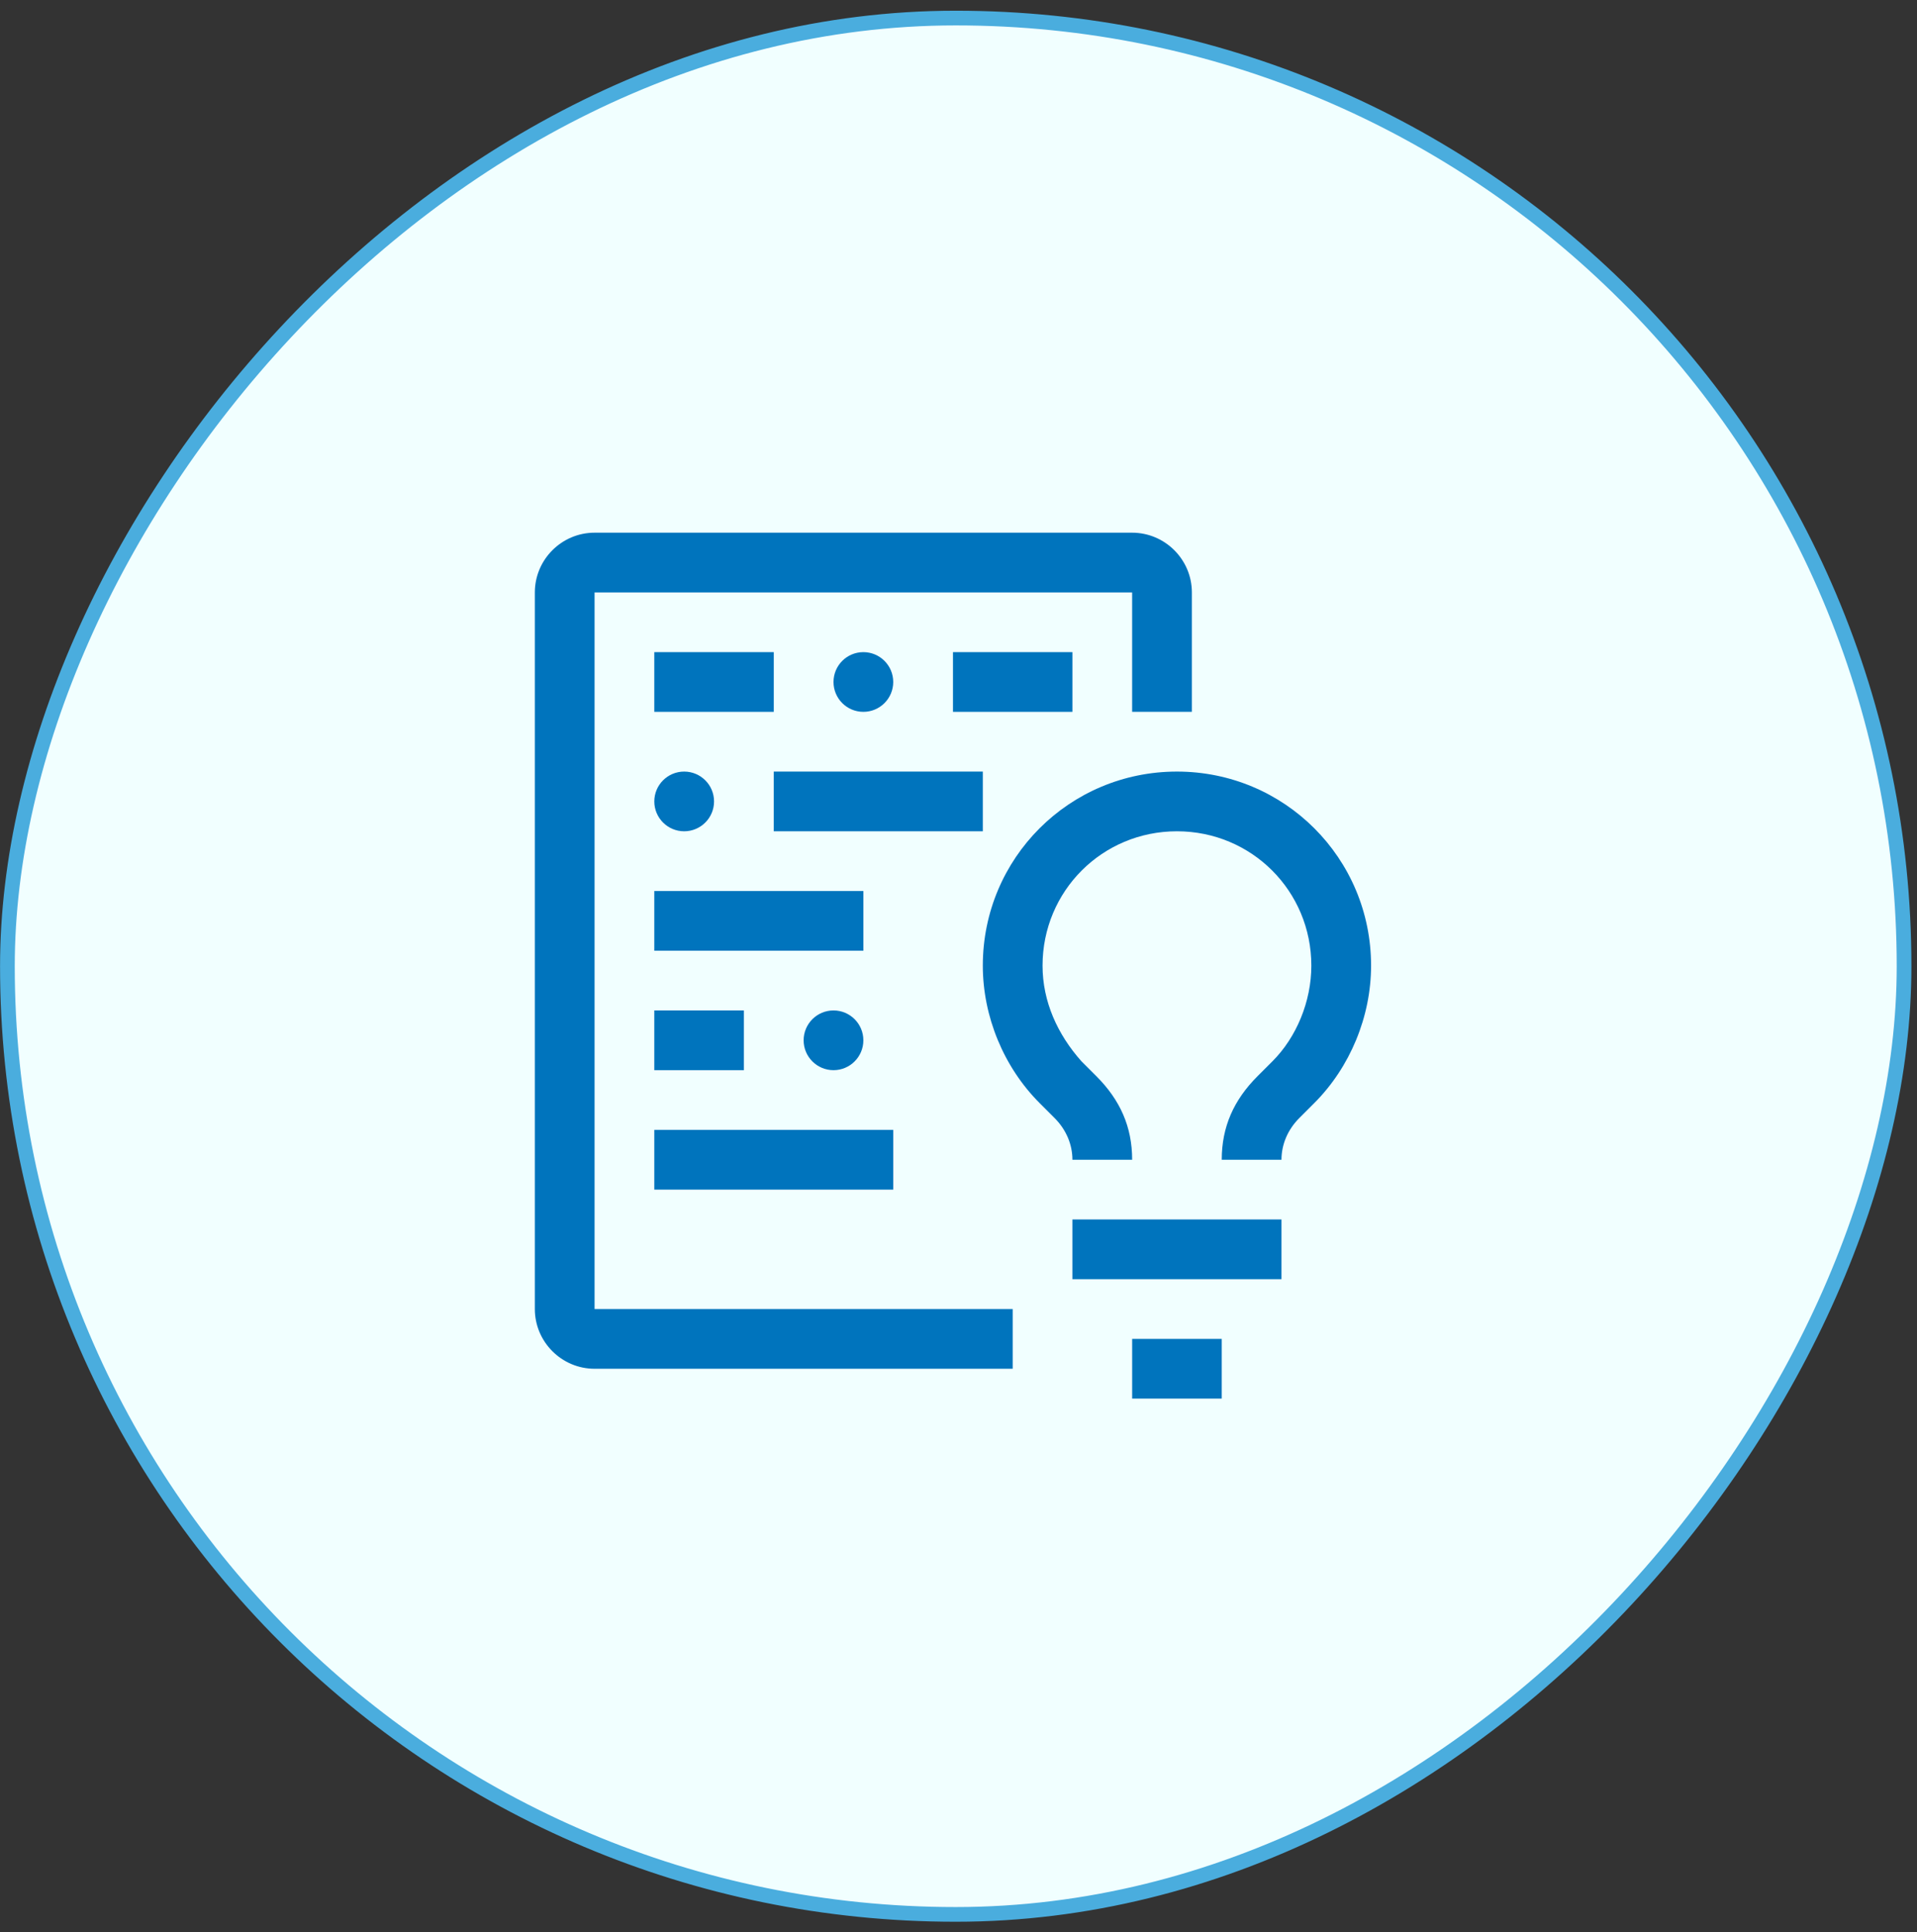 <svg width="123" height="124" viewBox="0 0 123 124" fill="none" xmlns="http://www.w3.org/2000/svg">
<rect x="0" y="0" width="123" height="124" fill="#333333" stroke="none"/>
<rect x="-0.472" y="0.472" width="121.695" height="121.695" rx="60.848" transform="matrix(-1 0 0 1 121.698 0.687)" fill="#F1FFFF" stroke="#4AADDE" stroke-width="0.943"/>
<g clip-path="url(#clip0_1_2778)">
<path d="M68.809 78.258H82.223V82.091H68.809V78.258ZM72.642 85.923H78.39V89.755H72.642V85.923ZM82.223 74.426H78.39C78.39 72.318 79.157 70.593 80.69 69.06L81.648 68.102C83.181 66.569 84.139 64.27 84.139 61.97C84.139 57.18 80.307 53.347 75.516 53.347C70.725 53.347 66.893 57.18 66.893 61.97C66.893 64.27 67.851 66.377 69.384 68.102L70.342 69.06C71.875 70.593 72.642 72.318 72.642 74.426H68.809C68.809 73.468 68.426 72.509 67.659 71.743L66.701 70.785C64.402 68.485 63.06 65.228 63.06 61.97C63.06 55.072 68.618 49.515 75.516 49.515C82.414 49.515 87.972 55.072 87.972 61.97C87.972 65.228 86.63 68.485 84.331 70.785L83.373 71.743C82.606 72.509 82.223 73.468 82.223 74.426ZM41.982 72.509H57.312V76.342H41.982V72.509Z" fill="#0074BD"/>
<path d="M53.48 68.677C54.538 68.677 55.396 67.819 55.396 66.761C55.396 65.702 54.538 64.844 53.48 64.844C52.422 64.844 51.563 65.702 51.563 66.761C51.563 67.819 52.422 68.677 53.48 68.677Z" fill="#0074BD"/>
<path d="M41.982 64.844H47.731V68.677H41.982V64.844ZM41.982 57.18H55.396V61.012H41.982V57.18ZM49.647 49.515H63.06V53.347H49.647V49.515Z" fill="#0074BD"/>
<path d="M43.898 53.347C44.957 53.347 45.815 52.489 45.815 51.431C45.815 50.373 44.957 49.515 43.898 49.515C42.84 49.515 41.982 50.373 41.982 51.431C41.982 52.489 42.84 53.347 43.898 53.347Z" fill="#0074BD"/>
<path d="M61.145 41.85H68.81V45.682H61.145V41.85Z" fill="#0074BD"/>
<path d="M55.396 45.682C56.454 45.682 57.312 44.824 57.312 43.766C57.312 42.708 56.454 41.85 55.396 41.85C54.337 41.85 53.48 42.708 53.48 43.766C53.48 44.824 54.337 45.682 55.396 45.682Z" fill="#0074BD"/>
<path d="M41.982 41.85H49.648V45.682H41.982V41.85Z" fill="#0074BD"/>
<path d="M64.977 84.007H38.149V38.017H72.641V45.682H76.474V38.017C76.474 35.909 74.749 34.185 72.641 34.185H38.149C36.041 34.185 34.317 35.909 34.317 38.017V84.007C34.317 86.115 36.041 87.839 38.149 87.839H64.977V84.007Z" fill="#0074BD"/>
</g>
<defs>
<clipPath id="clip0_1_2778">
<rect width="55" height="56" fill="white" transform="translate(33.822 34.006)"/>
</clipPath>
</defs>
</svg>
